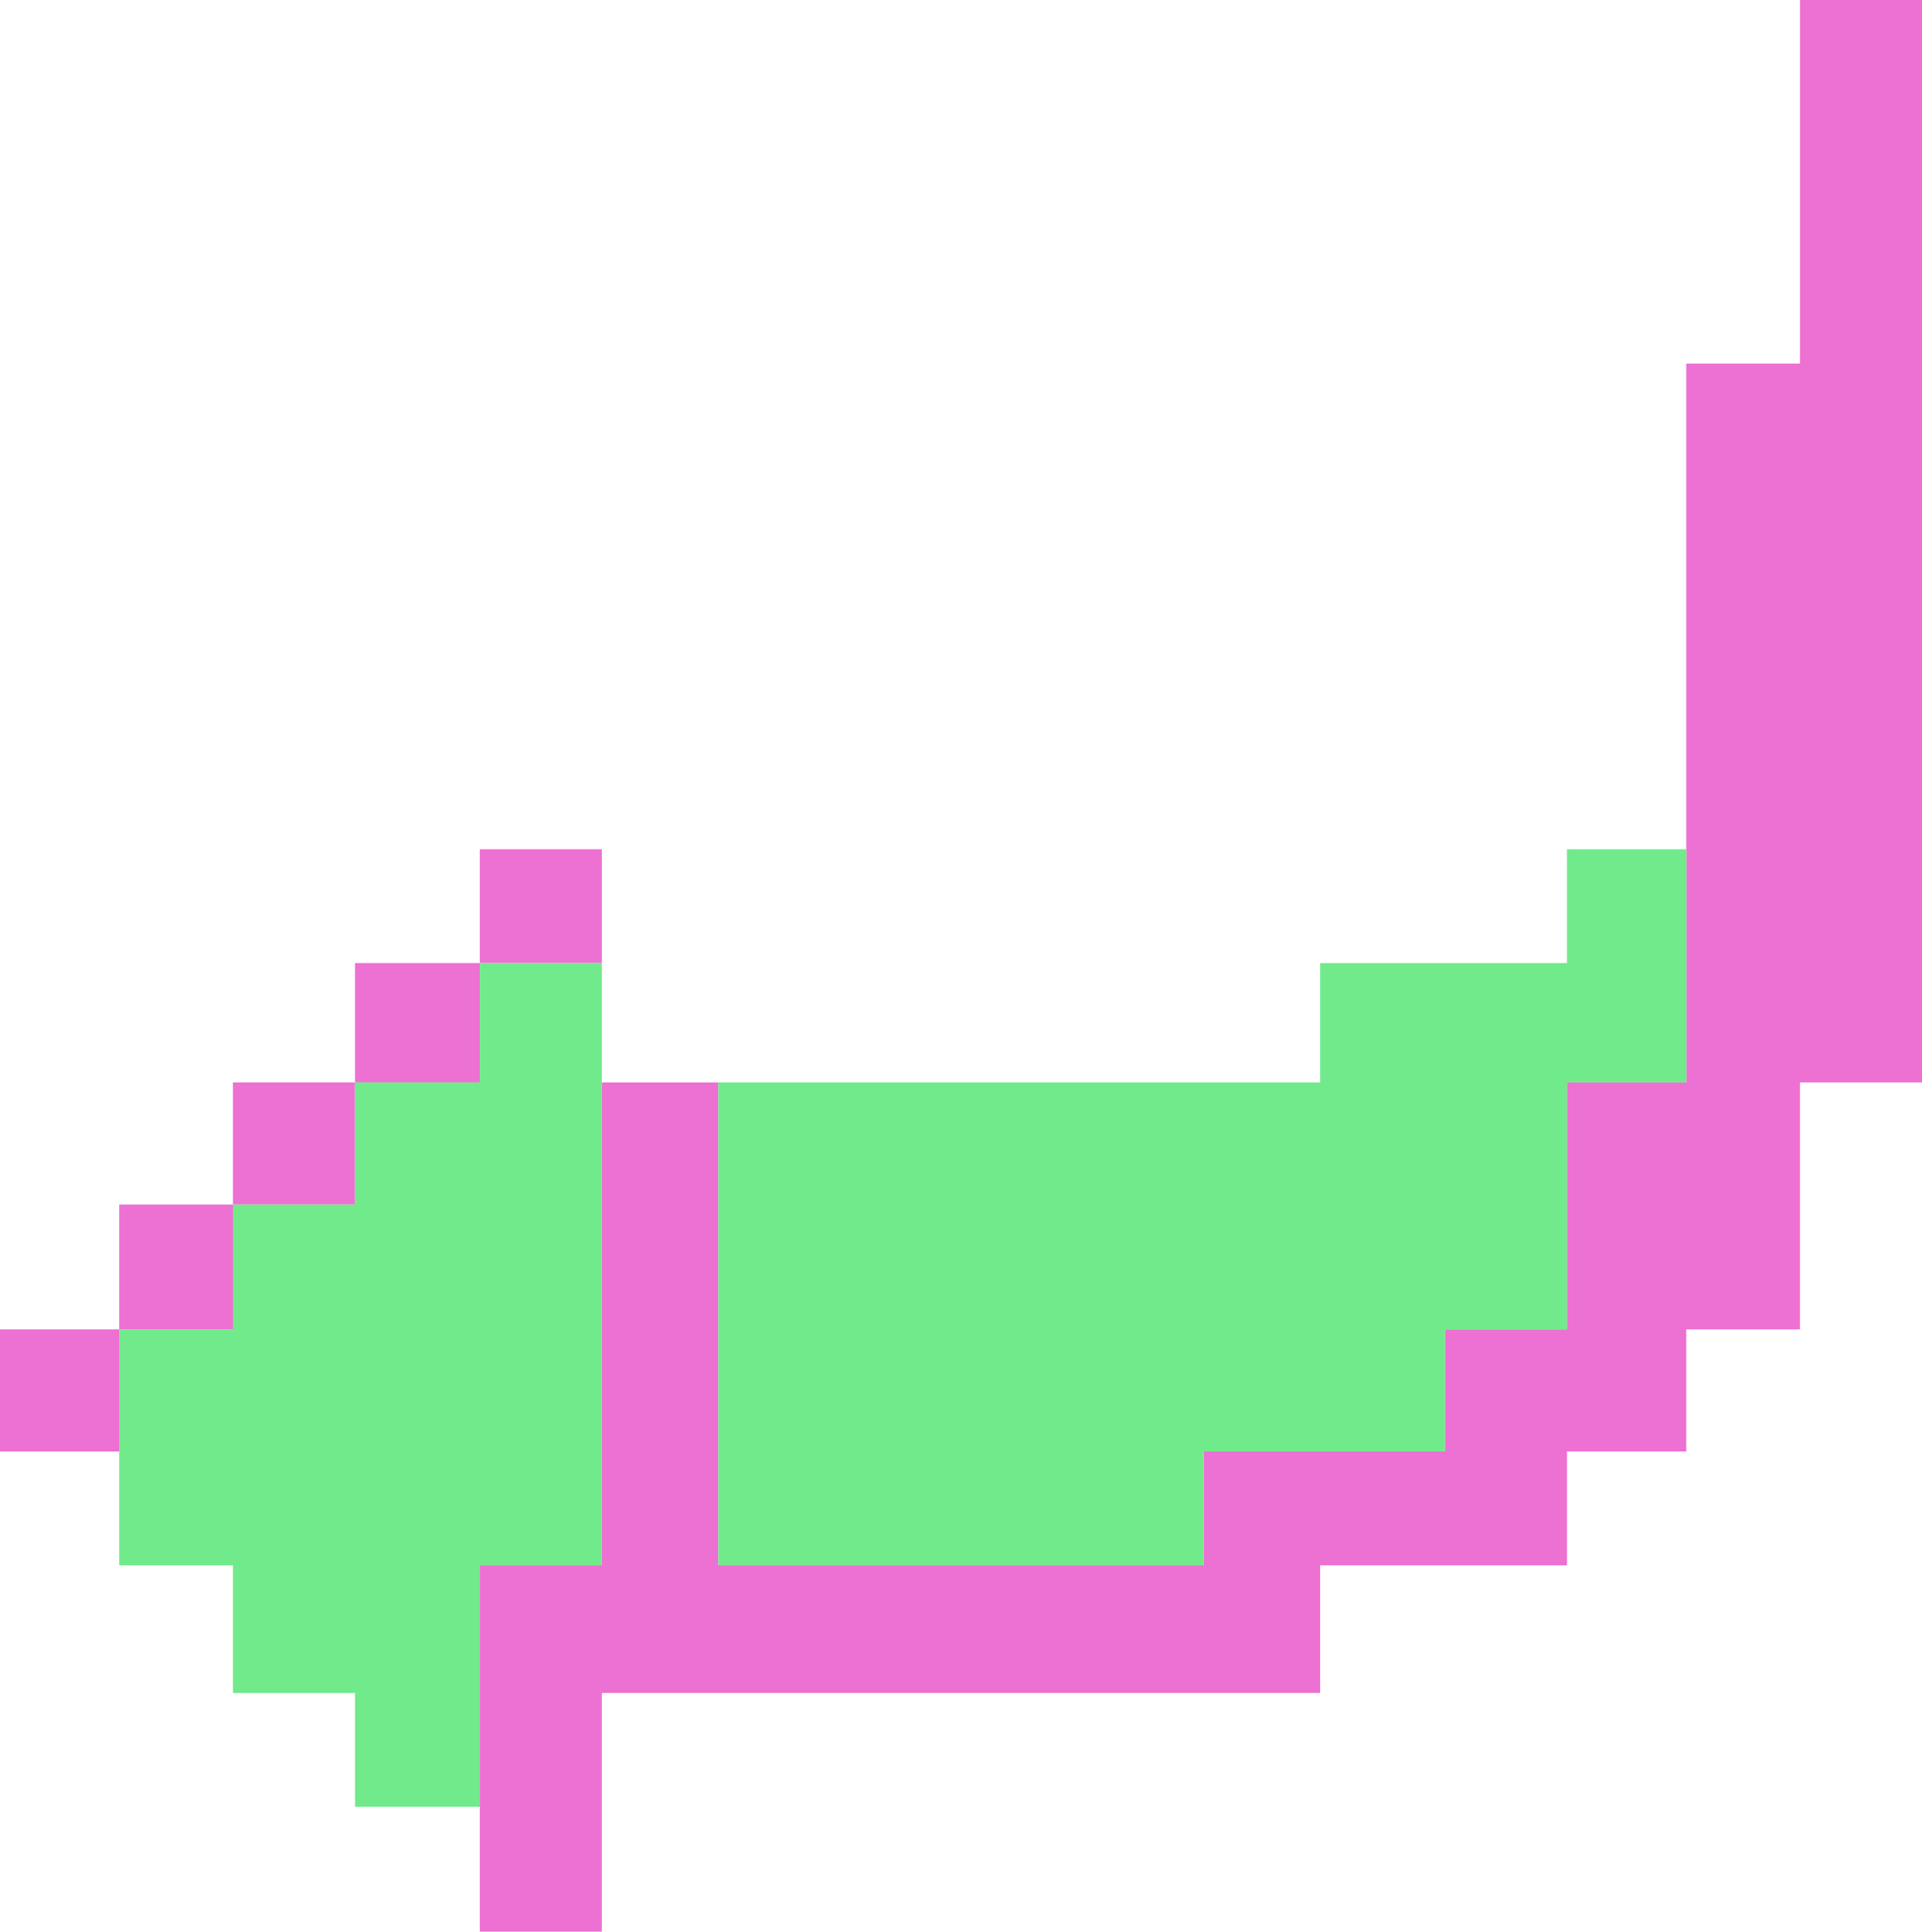 <svg width="199" height="200" viewBox="0 0 199 200" fill="none" xmlns="http://www.w3.org/2000/svg">
<path d="M-5.52673e-07 150.287L0 137.644L12.348 137.644L12.348 150.287L-5.52673e-07 150.287Z" fill="#ED70D3"/>
<path d="M12.348 137.644L12.348 124.713L24.121 124.713L24.121 137.644L12.348 137.644Z" fill="#ED70D3"/>
<path d="M24.121 124.713L24.121 112.069L36.756 112.069L36.756 124.713L24.121 124.713Z" fill="#ED70D3"/>
<path d="M36.756 112.069L36.756 99.713L49.678 99.713L49.678 112.069L36.756 112.069Z" fill="#ED70D3"/>
<path d="M49.678 99.712L49.678 87.931L62.313 87.931L62.313 99.712L49.678 99.712Z" fill="#ED70D3"/>
<path d="M199 6.52706e-06L199 12.489L199 25.106L199 37.724L199 49.713L199 62.331L199 74.948L199 87.566L199 99.555L199 112.069L186.365 112.069L186.365 124.79L186.365 137.644L174.591 137.644L174.591 150.287L162.243 150.287L162.243 162.069L148.991 162.069L136.686 162.069L136.686 175.287L124.402 175.287L111.793 175.287L99.184 175.287L86.575 175.287L73.966 175.287L62.313 175.287L62.313 187.25L62.313 200L49.678 200L49.678 187.25L49.678 175.264L49.678 162.069L62.313 162.069L62.313 150.026L62.313 137.408L62.313 124.79L62.313 112.069L74.373 112.069L74.373 124.79L74.373 137.408L74.373 150.026L74.373 162.069L86.575 162.069L99.184 162.069L111.793 162.069L124.626 162.069L124.626 150.287L136.382 150.287L149.608 150.287L149.608 137.644L162.243 137.644L162.243 124.79L162.243 112.069L174.591 112.069L174.591 99.555L174.591 87.566L174.591 74.948L174.591 62.33L174.591 49.713L174.591 37.644L186.365 37.644L186.365 25.106L186.365 12.489L186.365 5.97477e-06L199 6.52706e-06Z" fill="#ED70D3"/>
<path d="M62.313 124.79L62.313 137.408L62.313 150.026L62.313 162.069L49.678 162.069L49.678 175.265L49.678 187.069L36.756 187.069L36.756 175.288L24.121 175.288L24.121 162.069L12.348 162.069L12.348 150.026L12.348 137.644L24.121 137.644L24.121 124.713L36.756 124.713L36.756 112.069L49.678 112.069L49.678 99.713L62.313 99.713L62.313 112.173L62.313 124.79Z" fill="#71EA8B"/>
<path d="M174.592 112.069L162.244 112.069L162.244 124.79L162.244 137.643L149.609 137.643L149.609 150.287L136.383 150.287L124.627 150.287L124.627 162.069L111.793 162.069L99.184 162.069L86.575 162.069L74.374 162.069L74.374 150.025L74.374 137.408L74.374 124.79L74.374 112.069L86.575 112.069L99.184 112.069L111.793 112.069L124.403 112.069L136.687 112.069L136.687 99.712L148.992 99.712L162.244 99.712L162.244 87.931L174.592 87.931L174.592 99.554L174.592 112.069Z" fill="#71EA8B"/>
</svg>
